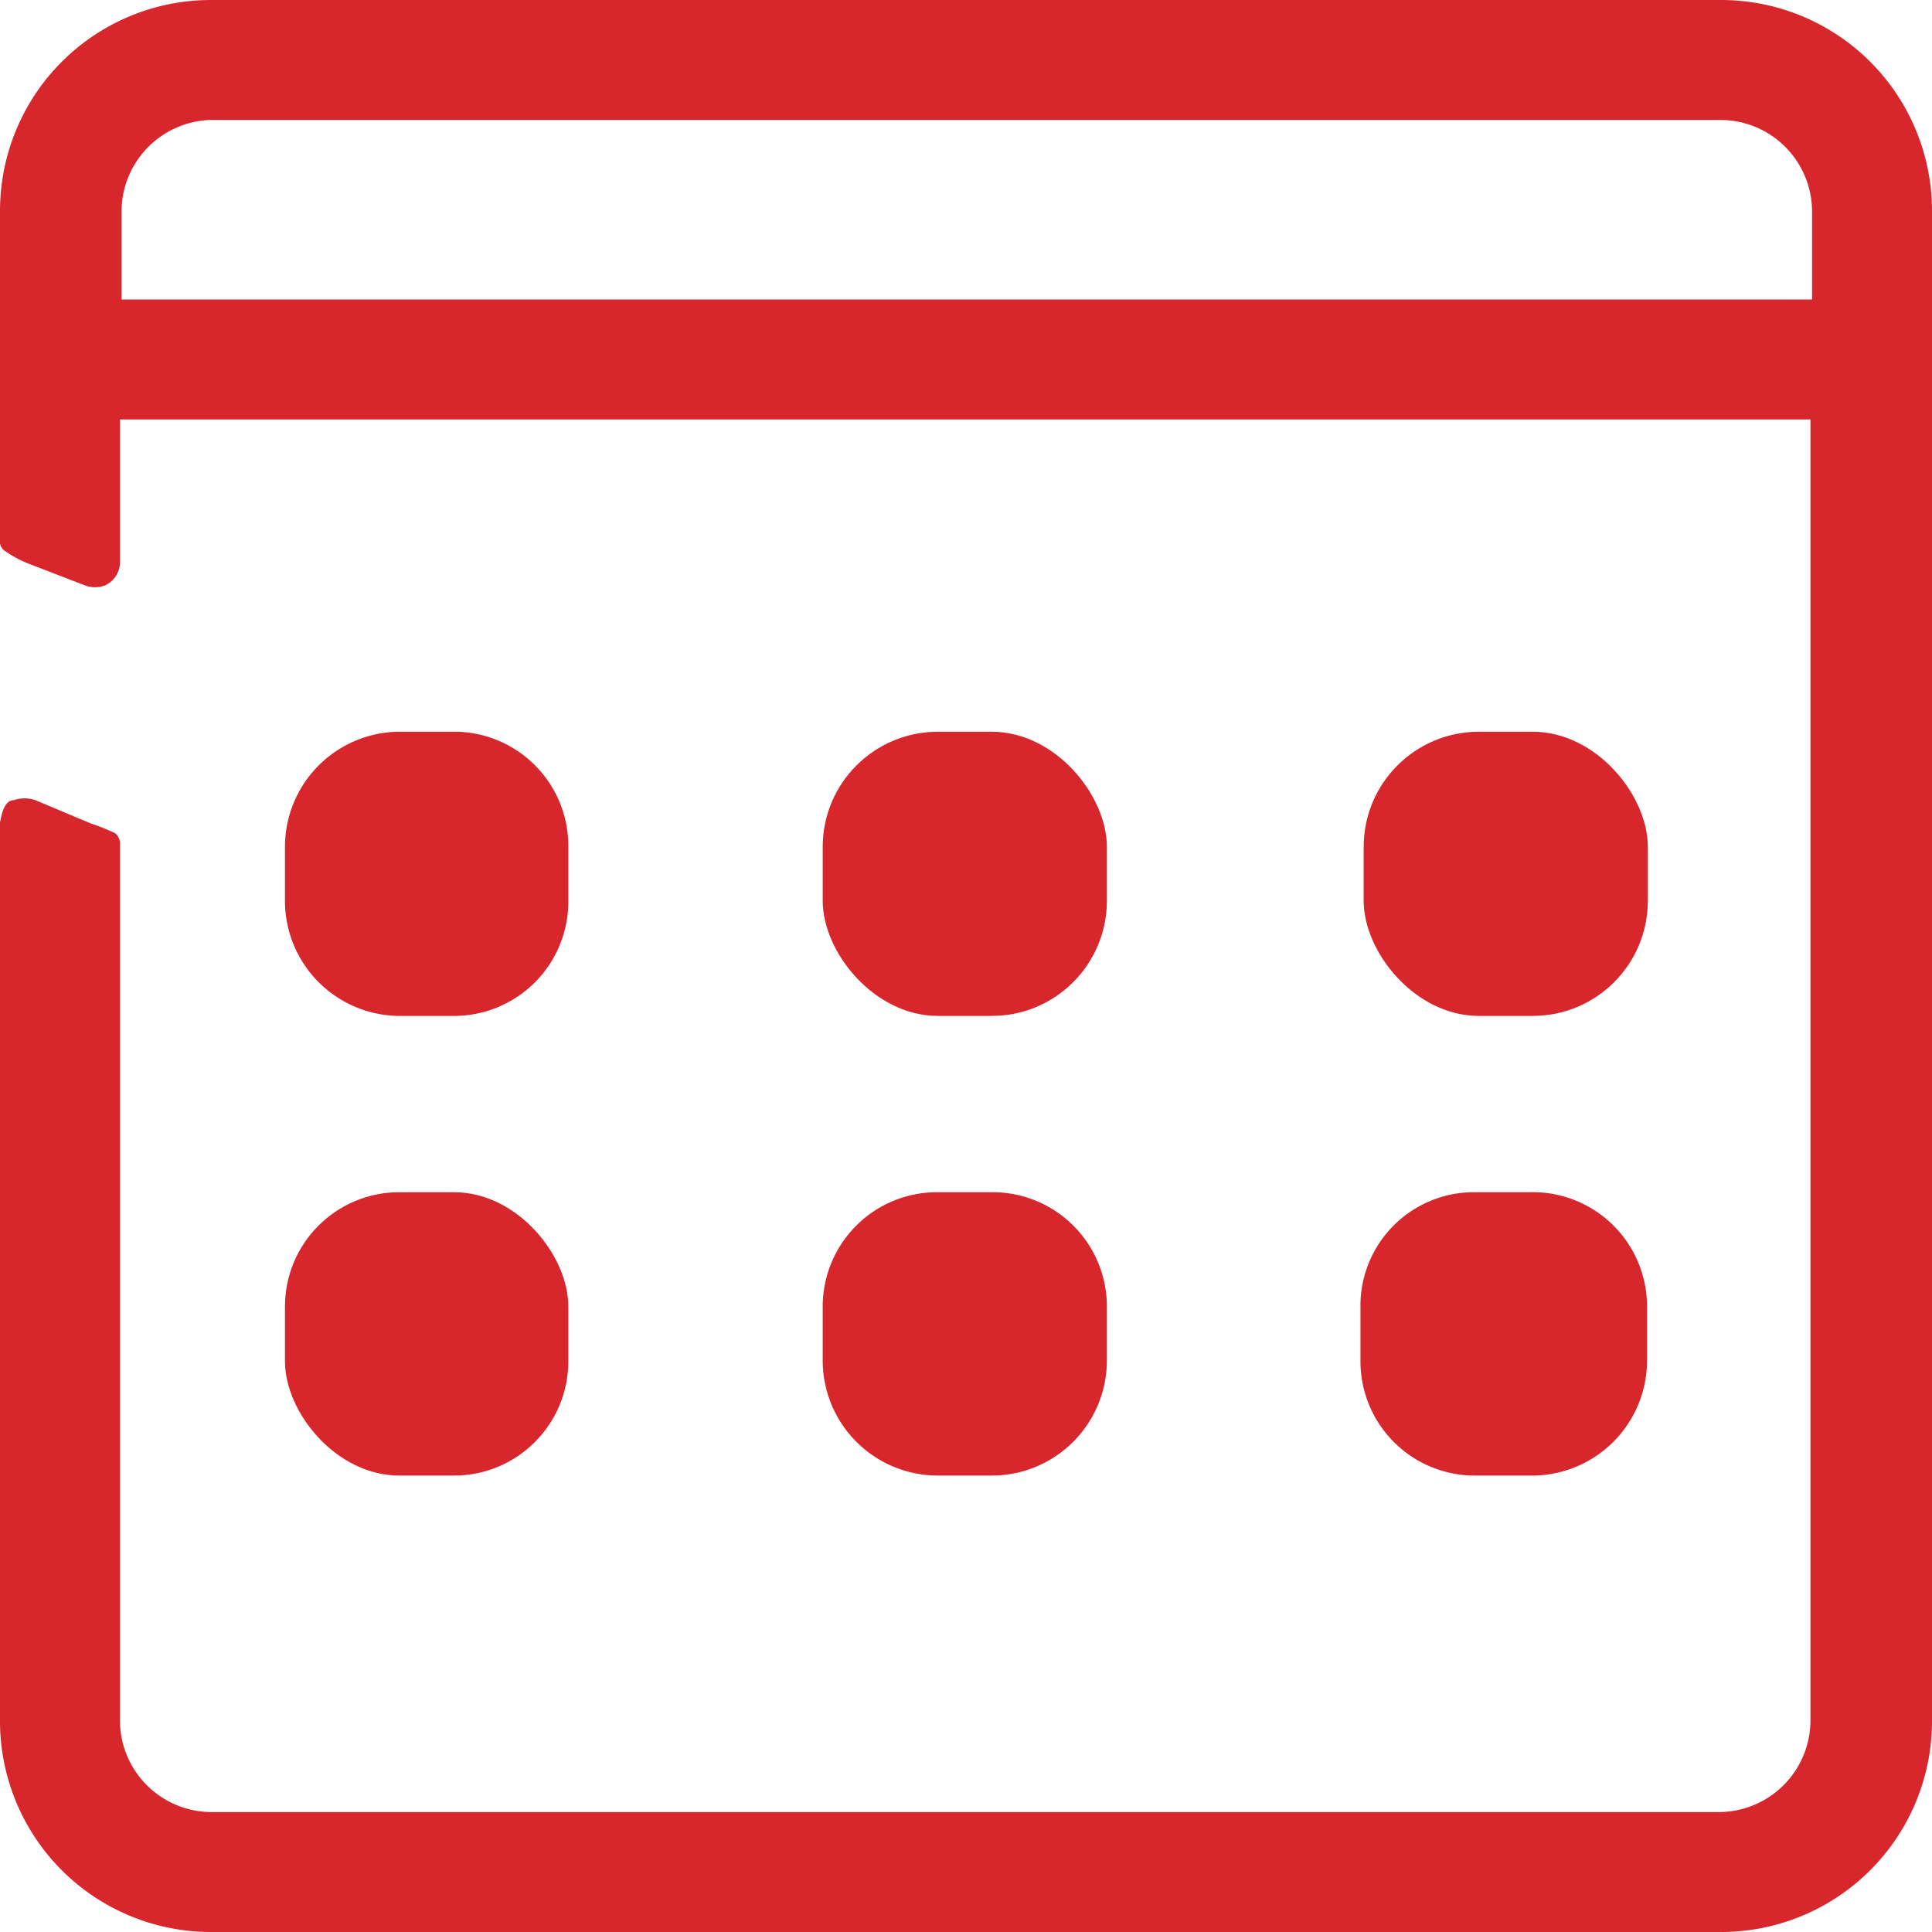 <svg xmlns="http://www.w3.org/2000/svg" viewBox="0 0 24 24">
  <defs>
    <style>
      .cls-1 {
        fill: #d7272d;
      }
    </style>
  </defs>
  <title>Asset 1</title>
  <g id="Layer_2" data-name="Layer 2">
    <g id="Layer_1-2" data-name="Layer 1">
      <g>
        <path class="cls-1" d="M13.75,16.23v.68a1.43,1.43,0,0,1-1.43,1.42h-.67a1.43,1.43,0,0,1-1.43-1.42v-.68a1.42,1.42,0,0,1,1.43-1.42h.67A1.42,1.42,0,0,1,13.75,16.23Z"/>
        <path class="cls-1" d="M21.38,0H2.62A2.62,2.62,0,0,0,0,2.62V6.75a.14.14,0,0,0,.07.1A1.43,1.43,0,0,0,.35,7l.7.27a.35.35,0,0,0,.26,0A.32.32,0,0,0,1.49,7V5.21h21V21.38a1.14,1.14,0,0,1-1.13,1.13H2.62a1.14,1.14,0,0,1-1.13-1.13V10.5a.17.17,0,0,0-.06-.15,2.68,2.68,0,0,0-.3-.12L.44,9.94a.42.42,0,0,0-.27,0c-.11,0-.15.16-.17.28V21.38A2.62,2.62,0,0,0,2.62,24H21.38A2.62,2.62,0,0,0,24,21.38V2.62A2.62,2.62,0,0,0,21.38,0Zm1.13,3.72h-21V2.62A1.14,1.14,0,0,1,2.62,1.49H21.38a1.14,1.14,0,0,1,1.13,1.13Z"/>
        <path class="cls-1" d="M20.46,16.23v.68A1.43,1.43,0,0,1,19,18.33h-.68a1.42,1.42,0,0,1-1.42-1.42v-.68a1.41,1.41,0,0,1,1.42-1.42H19A1.42,1.42,0,0,1,20.46,16.23Z"/>
        <rect class="cls-1" x="16.94" y="9.09" width="3.53" height="3.53" rx="1.43" ry="1.43"/>
        <rect class="cls-1" x="10.22" y="9.09" width="3.53" height="3.53" rx="1.43" ry="1.43"/>
        <path class="cls-1" d="M7.06,10.52v.68a1.42,1.42,0,0,1-1.41,1.42H5A1.43,1.43,0,0,1,3.54,11.2v-.68A1.43,1.43,0,0,1,5,9.09h.69A1.42,1.42,0,0,1,7.06,10.52Z"/>
        <rect class="cls-1" x="3.54" y="14.81" width="3.52" height="3.52" rx="1.42" ry="1.42"/>
      </g>
    </g>
  </g>
</svg>
